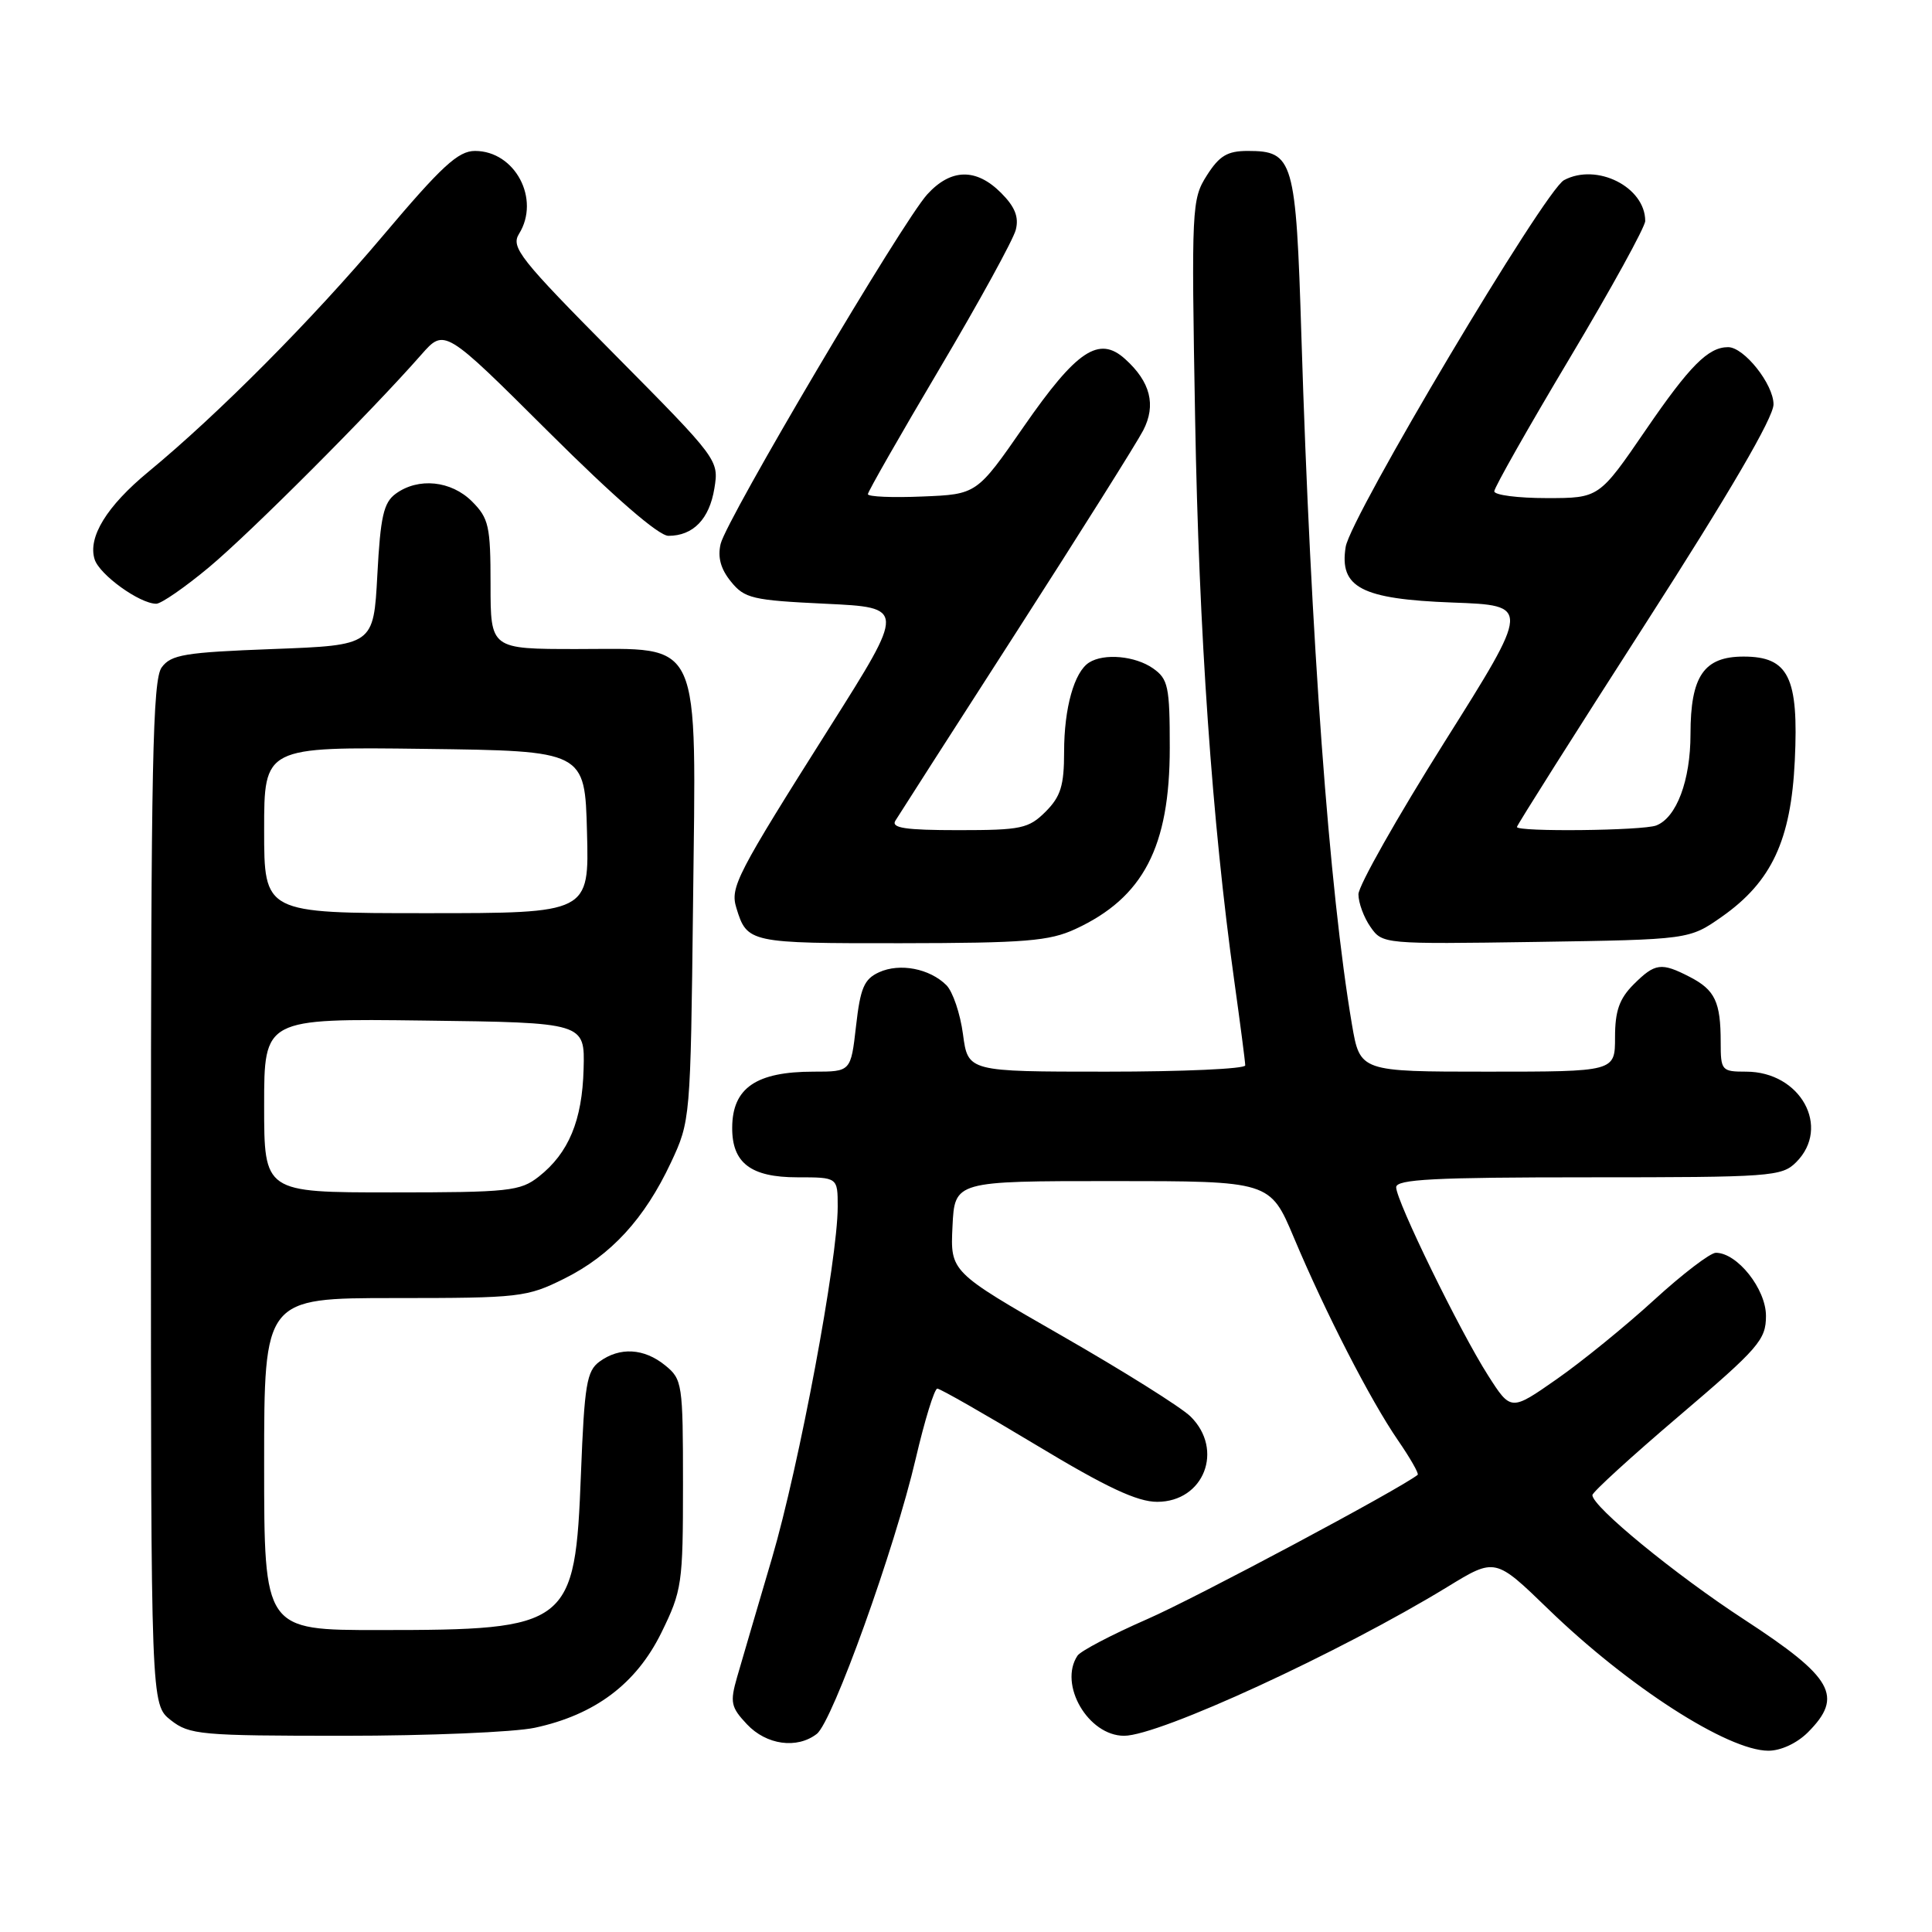 <?xml version="1.0" encoding="UTF-8" standalone="no"?>
<!DOCTYPE svg PUBLIC "-//W3C//DTD SVG 1.1//EN" "http://www.w3.org/Graphics/SVG/1.1/DTD/svg11.dtd" >
<svg xmlns="http://www.w3.org/2000/svg" xmlns:xlink="http://www.w3.org/1999/xlink" version="1.1" viewBox="0 0 256 256">
 <g >
 <path fill="currentColor"
d=" M 239.55 229.55 C 244.32 224.77 242.91 222.29 231.12 214.60 C 221.99 208.65 211.00 199.64 211.00 198.11 C 211.00 197.72 216.18 192.99 222.50 187.61 C 233.06 178.62 234.00 177.53 234.00 174.36 C 234.00 170.79 230.19 166.00 227.36 166.00 C 226.62 166.00 222.94 168.81 219.18 172.25 C 215.42 175.69 209.62 180.41 206.28 182.74 C 200.20 186.99 200.20 186.99 197.17 182.24 C 193.43 176.38 185.00 159.12 185.00 157.32 C 185.00 156.26 190.02 156.00 210.50 156.00 C 234.67 156.00 236.10 155.90 238.00 154.00 C 242.64 149.36 238.58 142.00 231.37 142.00 C 228.12 142.00 228.00 141.86 228.00 138.08 C 228.00 132.77 227.25 131.18 223.93 129.46 C 220.11 127.49 219.31 127.60 216.45 130.45 C 214.57 132.34 214.00 133.96 214.00 137.45 C 214.00 142.00 214.00 142.00 197.10 142.00 C 180.21 142.00 180.21 142.00 179.14 135.75 C 176.12 117.97 173.69 84.77 172.44 44.50 C 171.72 21.15 171.39 20.00 165.33 20.00 C 162.63 20.00 161.57 20.64 159.91 23.25 C 157.91 26.39 157.86 27.46 158.36 55.50 C 158.86 83.86 160.62 109.02 163.54 129.92 C 164.34 135.66 165.00 140.72 165.00 141.17 C 165.00 141.63 156.73 142.00 146.63 142.00 C 128.26 142.00 128.26 142.00 127.60 137.04 C 127.24 134.32 126.25 131.39 125.40 130.54 C 123.19 128.34 119.23 127.57 116.48 128.83 C 114.50 129.73 114.00 130.91 113.43 135.95 C 112.74 142.00 112.74 142.00 107.81 142.00 C 100.19 142.00 97.04 144.16 97.02 149.42 C 96.99 154.10 99.49 156.00 105.65 156.00 C 111.00 156.00 111.00 156.00 111.00 159.90 C 111.00 166.94 105.90 194.18 102.29 206.47 C 100.34 213.08 98.26 220.18 97.67 222.22 C 96.71 225.56 96.84 226.21 98.97 228.47 C 101.55 231.22 105.61 231.78 108.23 229.75 C 110.32 228.13 118.56 205.20 121.34 193.27 C 122.53 188.18 123.81 184.01 124.20 184.00 C 124.58 184.00 130.49 187.38 137.34 191.50 C 146.61 197.09 150.69 199.00 153.33 199.00 C 159.53 199.00 162.22 192.10 157.75 187.69 C 156.51 186.47 148.84 181.66 140.71 177.00 C 125.92 168.52 125.92 168.52 126.21 162.51 C 126.50 156.50 126.50 156.50 147.39 156.50 C 168.29 156.50 168.29 156.50 171.45 164.00 C 175.65 173.98 181.57 185.50 185.22 190.82 C 186.86 193.20 188.04 195.27 187.85 195.42 C 185.60 197.24 158.45 211.74 152.00 214.55 C 147.32 216.60 143.17 218.77 142.77 219.39 C 140.24 223.21 144.20 230.00 148.95 230.00 C 153.61 230.00 177.59 218.95 191.81 210.26 C 198.12 206.40 198.12 206.40 205.16 213.22 C 215.74 223.47 228.90 231.95 234.30 231.98 C 235.95 231.99 238.09 231.00 239.55 229.55 Z  M 70.85 228.94 C 78.83 227.23 84.30 223.12 87.63 216.35 C 90.37 210.76 90.50 209.88 90.50 196.67 C 90.50 183.34 90.41 182.76 88.14 180.92 C 85.34 178.64 82.12 178.46 79.44 180.42 C 77.74 181.66 77.44 183.47 76.98 195.24 C 76.20 215.48 75.55 215.99 50.25 215.99 C 35.00 216.00 35.00 216.00 35.00 194.00 C 35.00 172.00 35.00 172.00 52.30 172.00 C 68.88 172.00 69.82 171.89 74.76 169.43 C 80.95 166.35 85.40 161.51 88.90 154.05 C 91.48 148.54 91.50 148.29 91.83 119.98 C 92.24 83.89 93.20 86.00 76.43 86.00 C 65.00 86.00 65.00 86.00 65.00 77.45 C 65.00 69.71 64.77 68.68 62.55 66.45 C 59.78 63.68 55.43 63.24 52.44 65.42 C 50.83 66.59 50.41 68.44 50.00 76.17 C 49.50 85.50 49.50 85.50 36.17 86.00 C 24.46 86.44 22.66 86.74 21.42 88.44 C 20.23 90.07 20.00 101.27 20.00 158.12 C 20.00 225.85 20.00 225.85 22.63 227.93 C 25.10 229.87 26.55 230.00 45.59 230.00 C 56.76 230.00 68.13 229.52 70.85 228.94 Z  M 142.50 123.10 C 151.50 118.94 155.00 112.21 155.00 99.09 C 155.00 90.95 154.79 89.97 152.78 88.56 C 150.42 86.91 146.29 86.53 144.31 87.79 C 142.34 89.04 141.00 93.82 141.00 99.61 C 141.00 104.10 140.55 105.54 138.55 107.55 C 136.30 109.79 135.32 110.00 126.99 110.00 C 119.96 110.00 118.06 109.71 118.64 108.75 C 119.06 108.06 126.28 96.80 134.69 83.73 C 143.10 70.65 150.65 58.64 151.48 57.03 C 153.22 53.67 152.44 50.59 149.08 47.57 C 145.62 44.44 142.67 46.41 135.67 56.50 C 129.43 65.50 129.43 65.50 122.22 65.79 C 118.25 65.96 115.00 65.82 115.00 65.48 C 115.00 65.15 119.28 57.66 124.51 48.83 C 129.74 40.00 134.28 31.73 134.60 30.44 C 135.03 28.75 134.48 27.39 132.64 25.55 C 129.34 22.25 126.00 22.32 122.87 25.75 C 119.57 29.37 96.29 68.76 95.49 72.06 C 95.07 73.83 95.49 75.39 96.85 77.06 C 98.66 79.30 99.70 79.54 109.39 80.00 C 119.96 80.50 119.96 80.50 110.00 96.27 C 97.57 115.94 96.73 117.56 97.57 120.30 C 98.99 124.94 99.27 125.00 119.37 124.98 C 135.85 124.96 139.05 124.70 142.50 123.10 Z  M 228.17 121.46 C 234.75 116.83 237.32 111.33 237.82 100.78 C 238.35 89.74 237.00 87.00 231.03 87.00 C 225.77 87.00 224.00 89.59 224.00 97.27 C 224.00 103.42 222.15 108.34 219.46 109.38 C 217.66 110.07 201.00 110.25 201.00 109.58 C 201.00 109.35 208.65 97.25 218.00 82.70 C 229.15 65.35 235.00 55.33 235.00 53.58 C 235.00 50.91 231.10 46.00 228.98 46.00 C 226.35 46.00 223.90 48.46 218.08 56.96 C 211.89 66.00 211.89 66.00 204.95 66.00 C 201.13 66.00 198.00 65.60 198.00 65.10 C 198.00 64.61 202.50 56.66 208.00 47.45 C 213.50 38.24 218.00 30.06 218.00 29.28 C 218.00 24.78 211.58 21.55 207.24 23.87 C 204.68 25.24 178.96 68.45 178.31 72.46 C 177.44 77.85 180.39 79.39 192.48 79.84 C 202.80 80.22 202.80 80.22 191.40 98.33 C 185.13 108.30 180.00 117.37 180.00 118.50 C 180.00 119.63 180.72 121.58 181.60 122.83 C 183.18 125.10 183.33 125.11 203.51 124.81 C 223.83 124.50 223.83 124.50 228.17 121.46 Z  M 27.70 75.16 C 33.19 70.58 49.13 54.62 55.82 47.00 C 58.90 43.50 58.90 43.50 72.71 57.25 C 81.44 65.94 87.28 71.00 88.57 71.00 C 91.85 71.00 94.00 68.78 94.66 64.71 C 95.27 60.96 95.19 60.85 81.41 46.94 C 68.88 34.30 67.67 32.77 68.77 30.99 C 71.64 26.39 68.25 20.00 62.94 20.00 C 60.71 20.00 58.53 22.01 50.73 31.25 C 41.31 42.41 28.96 54.84 19.67 62.51 C 14.14 67.07 11.61 71.19 12.54 74.12 C 13.19 76.16 18.50 79.99 20.70 80.00 C 21.36 80.00 24.51 77.82 27.70 75.16 Z  M 35.00 146.48 C 35.00 134.96 35.00 134.96 56.25 135.23 C 77.50 135.50 77.50 135.50 77.33 141.64 C 77.15 148.48 75.35 152.79 71.39 155.91 C 68.93 157.84 67.45 158.00 51.87 158.00 C 35.00 158.00 35.00 158.00 35.00 146.48 Z  M 35.00 109.98 C 35.00 98.96 35.00 98.96 56.25 99.23 C 77.50 99.50 77.50 99.50 77.78 110.25 C 78.07 121.00 78.07 121.00 56.53 121.00 C 35.00 121.00 35.00 121.00 35.00 109.98 Z "/>
</g>
</svg>